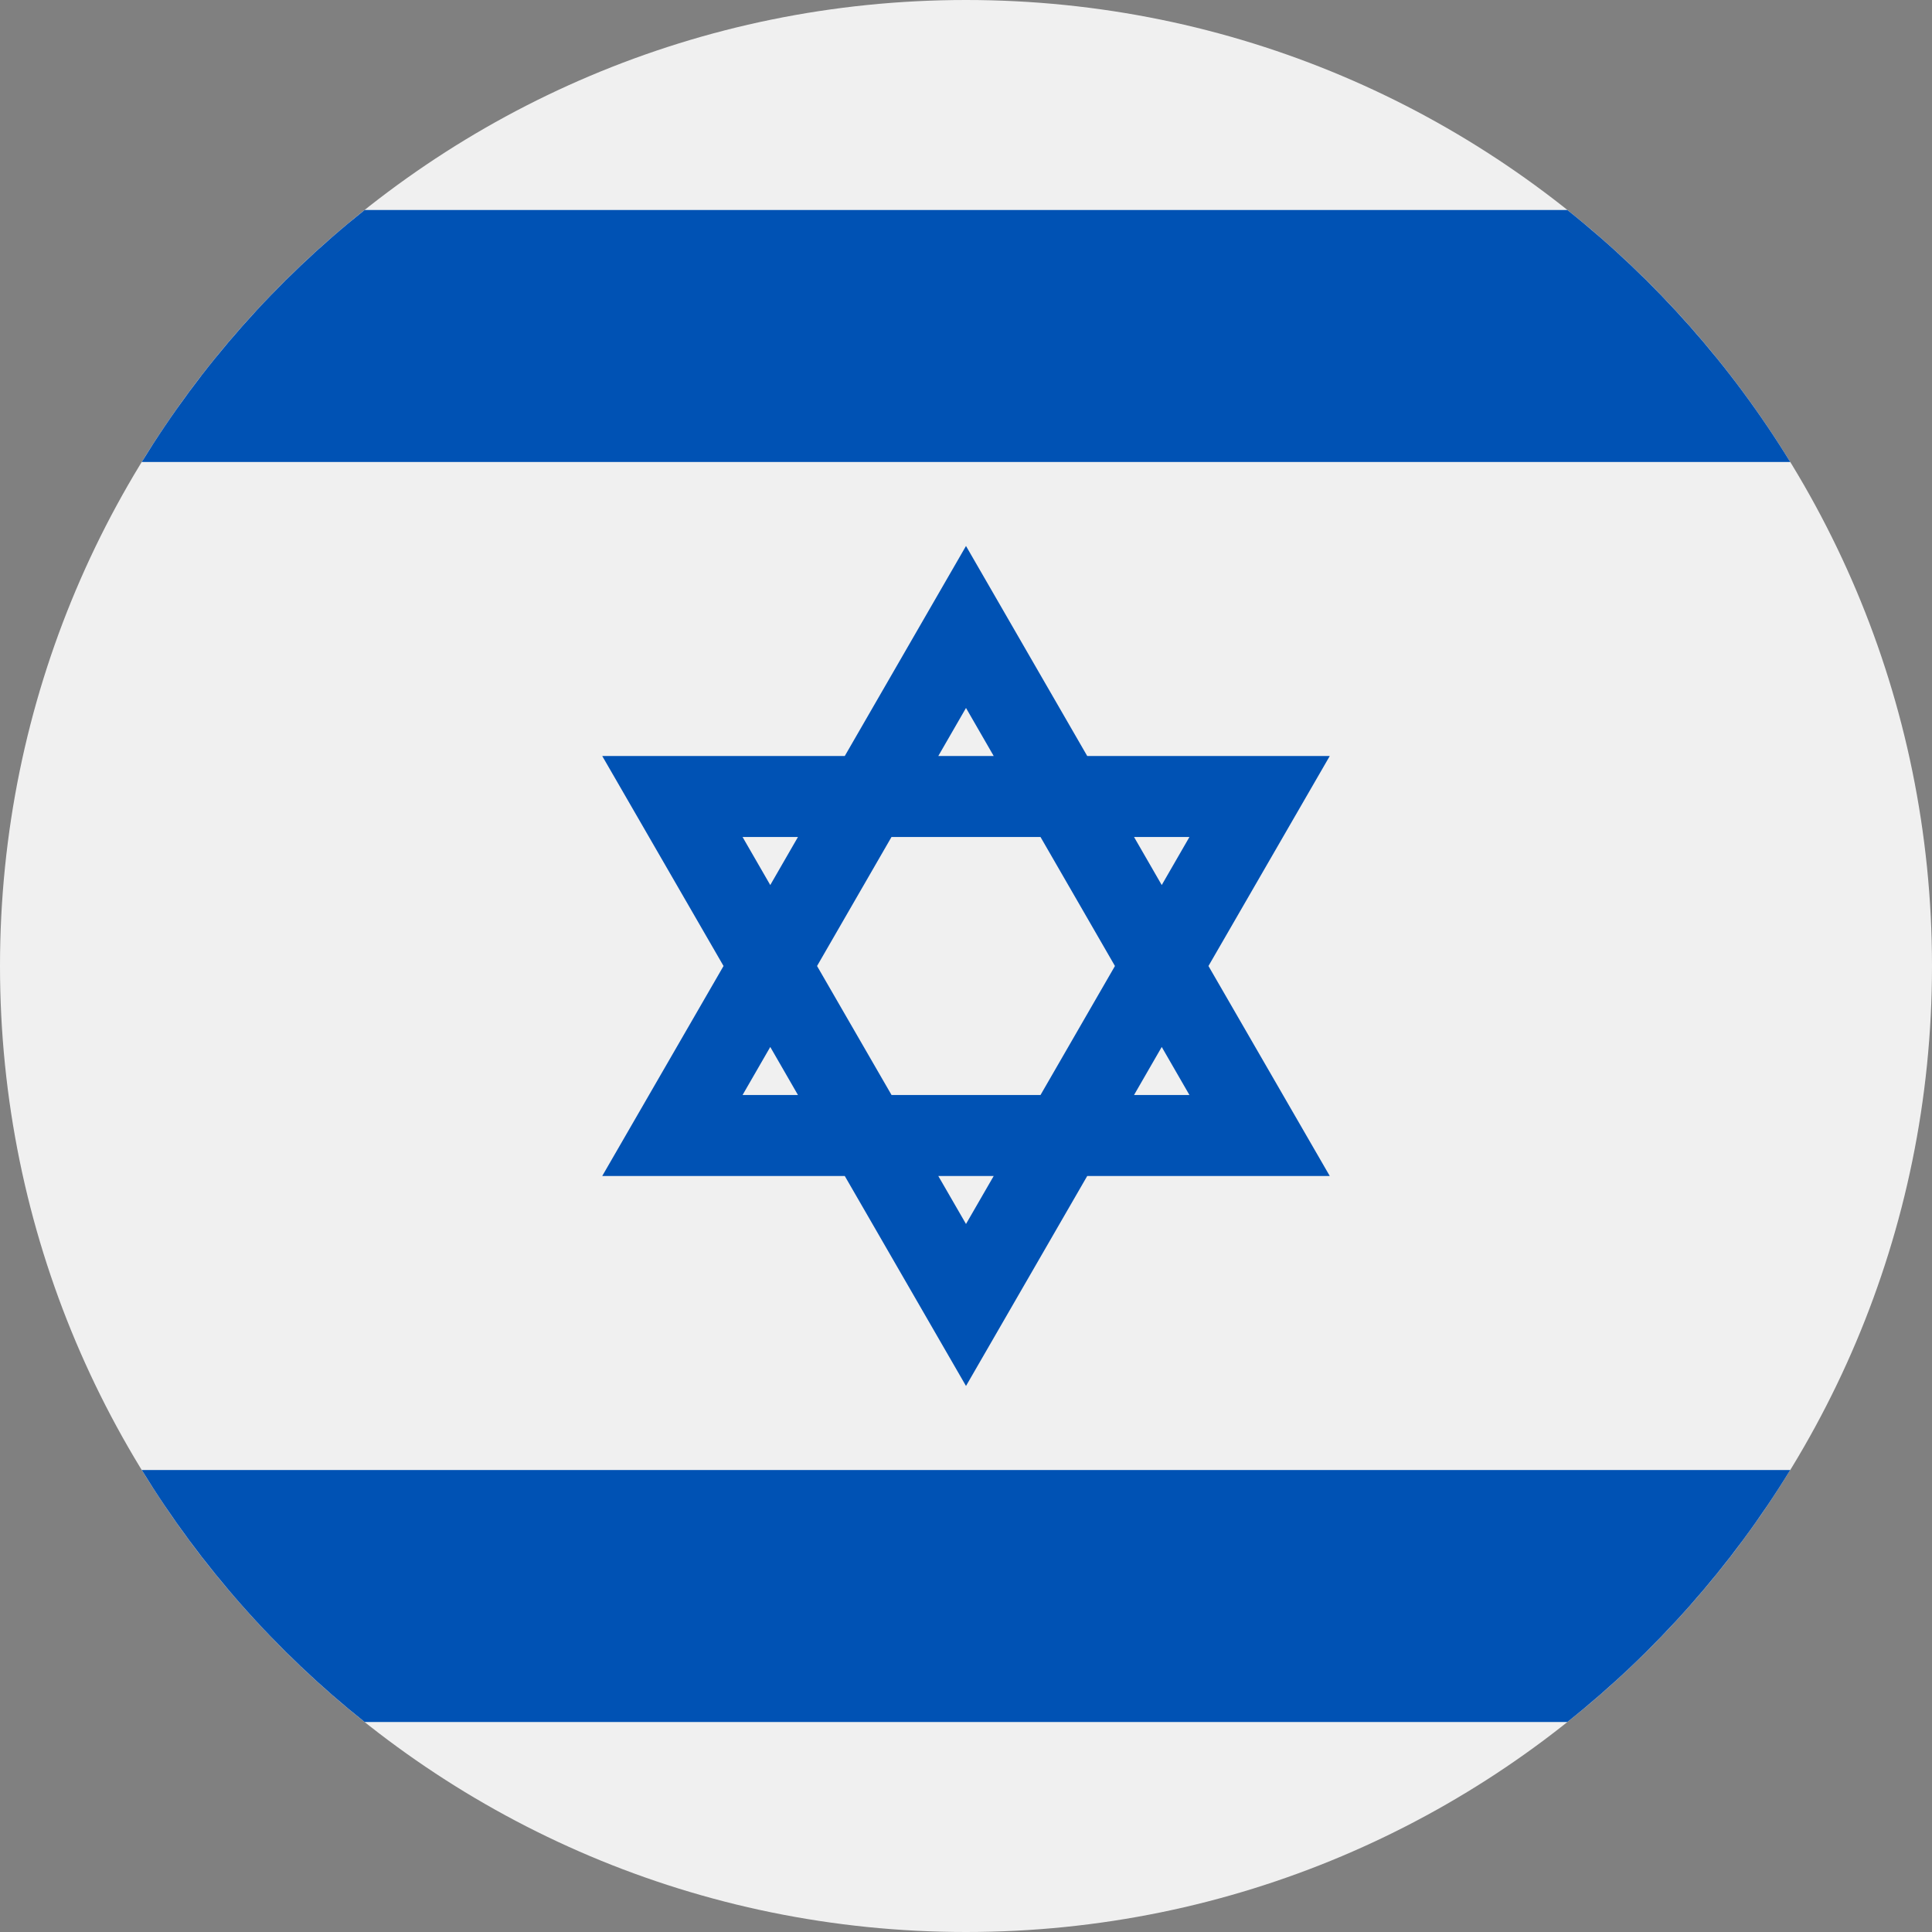 <svg width="32" height="32" viewBox="0 0 32 32" fill="none" xmlns="http://www.w3.org/2000/svg">
<rect x="0" y="0" width="32" height="32" fill="#808080" stroke="none"/>
<path d="M16 32C24.837 32 32 24.837 32 16C32 7.163 24.837 0 16 0C7.163 0 0 7.163 0 16C0 24.837 7.163 32 16 32Z" fill="#F0F0F0"/>
<path d="M22.025 12.522H18.008L16 9.043L13.992 12.522H9.975L11.984 16L9.975 19.478H13.992L16 22.956L18.008 19.478H22.025L20.016 16L22.025 12.522ZM18.467 16L17.234 18.137H14.767L13.533 16L14.766 13.863H17.234L18.467 16ZM16 11.726L16.459 12.522H15.541L16 11.726ZM12.299 13.863H13.217L12.758 14.659L12.299 13.863ZM12.299 18.137L12.758 17.341L13.217 18.137H12.299ZM16 20.273L15.541 19.478H16.459L16 20.273ZM19.701 18.137H18.783L19.242 17.341L19.701 18.137ZM18.783 13.863H19.701L19.242 14.659L18.783 13.863Z" fill="#0052B4"/>
<path d="M25.96 3.478H6.04C4.58 4.641 3.328 6.054 2.348 7.652H29.652C28.672 6.054 27.42 4.641 25.96 3.478Z" fill="#0052B4"/>
<path d="M6.04 28.522H25.96C27.42 27.359 28.672 25.946 29.652 24.348H2.348C3.328 25.946 4.58 27.359 6.04 28.522Z" fill="#0052B4"/>
</svg>

